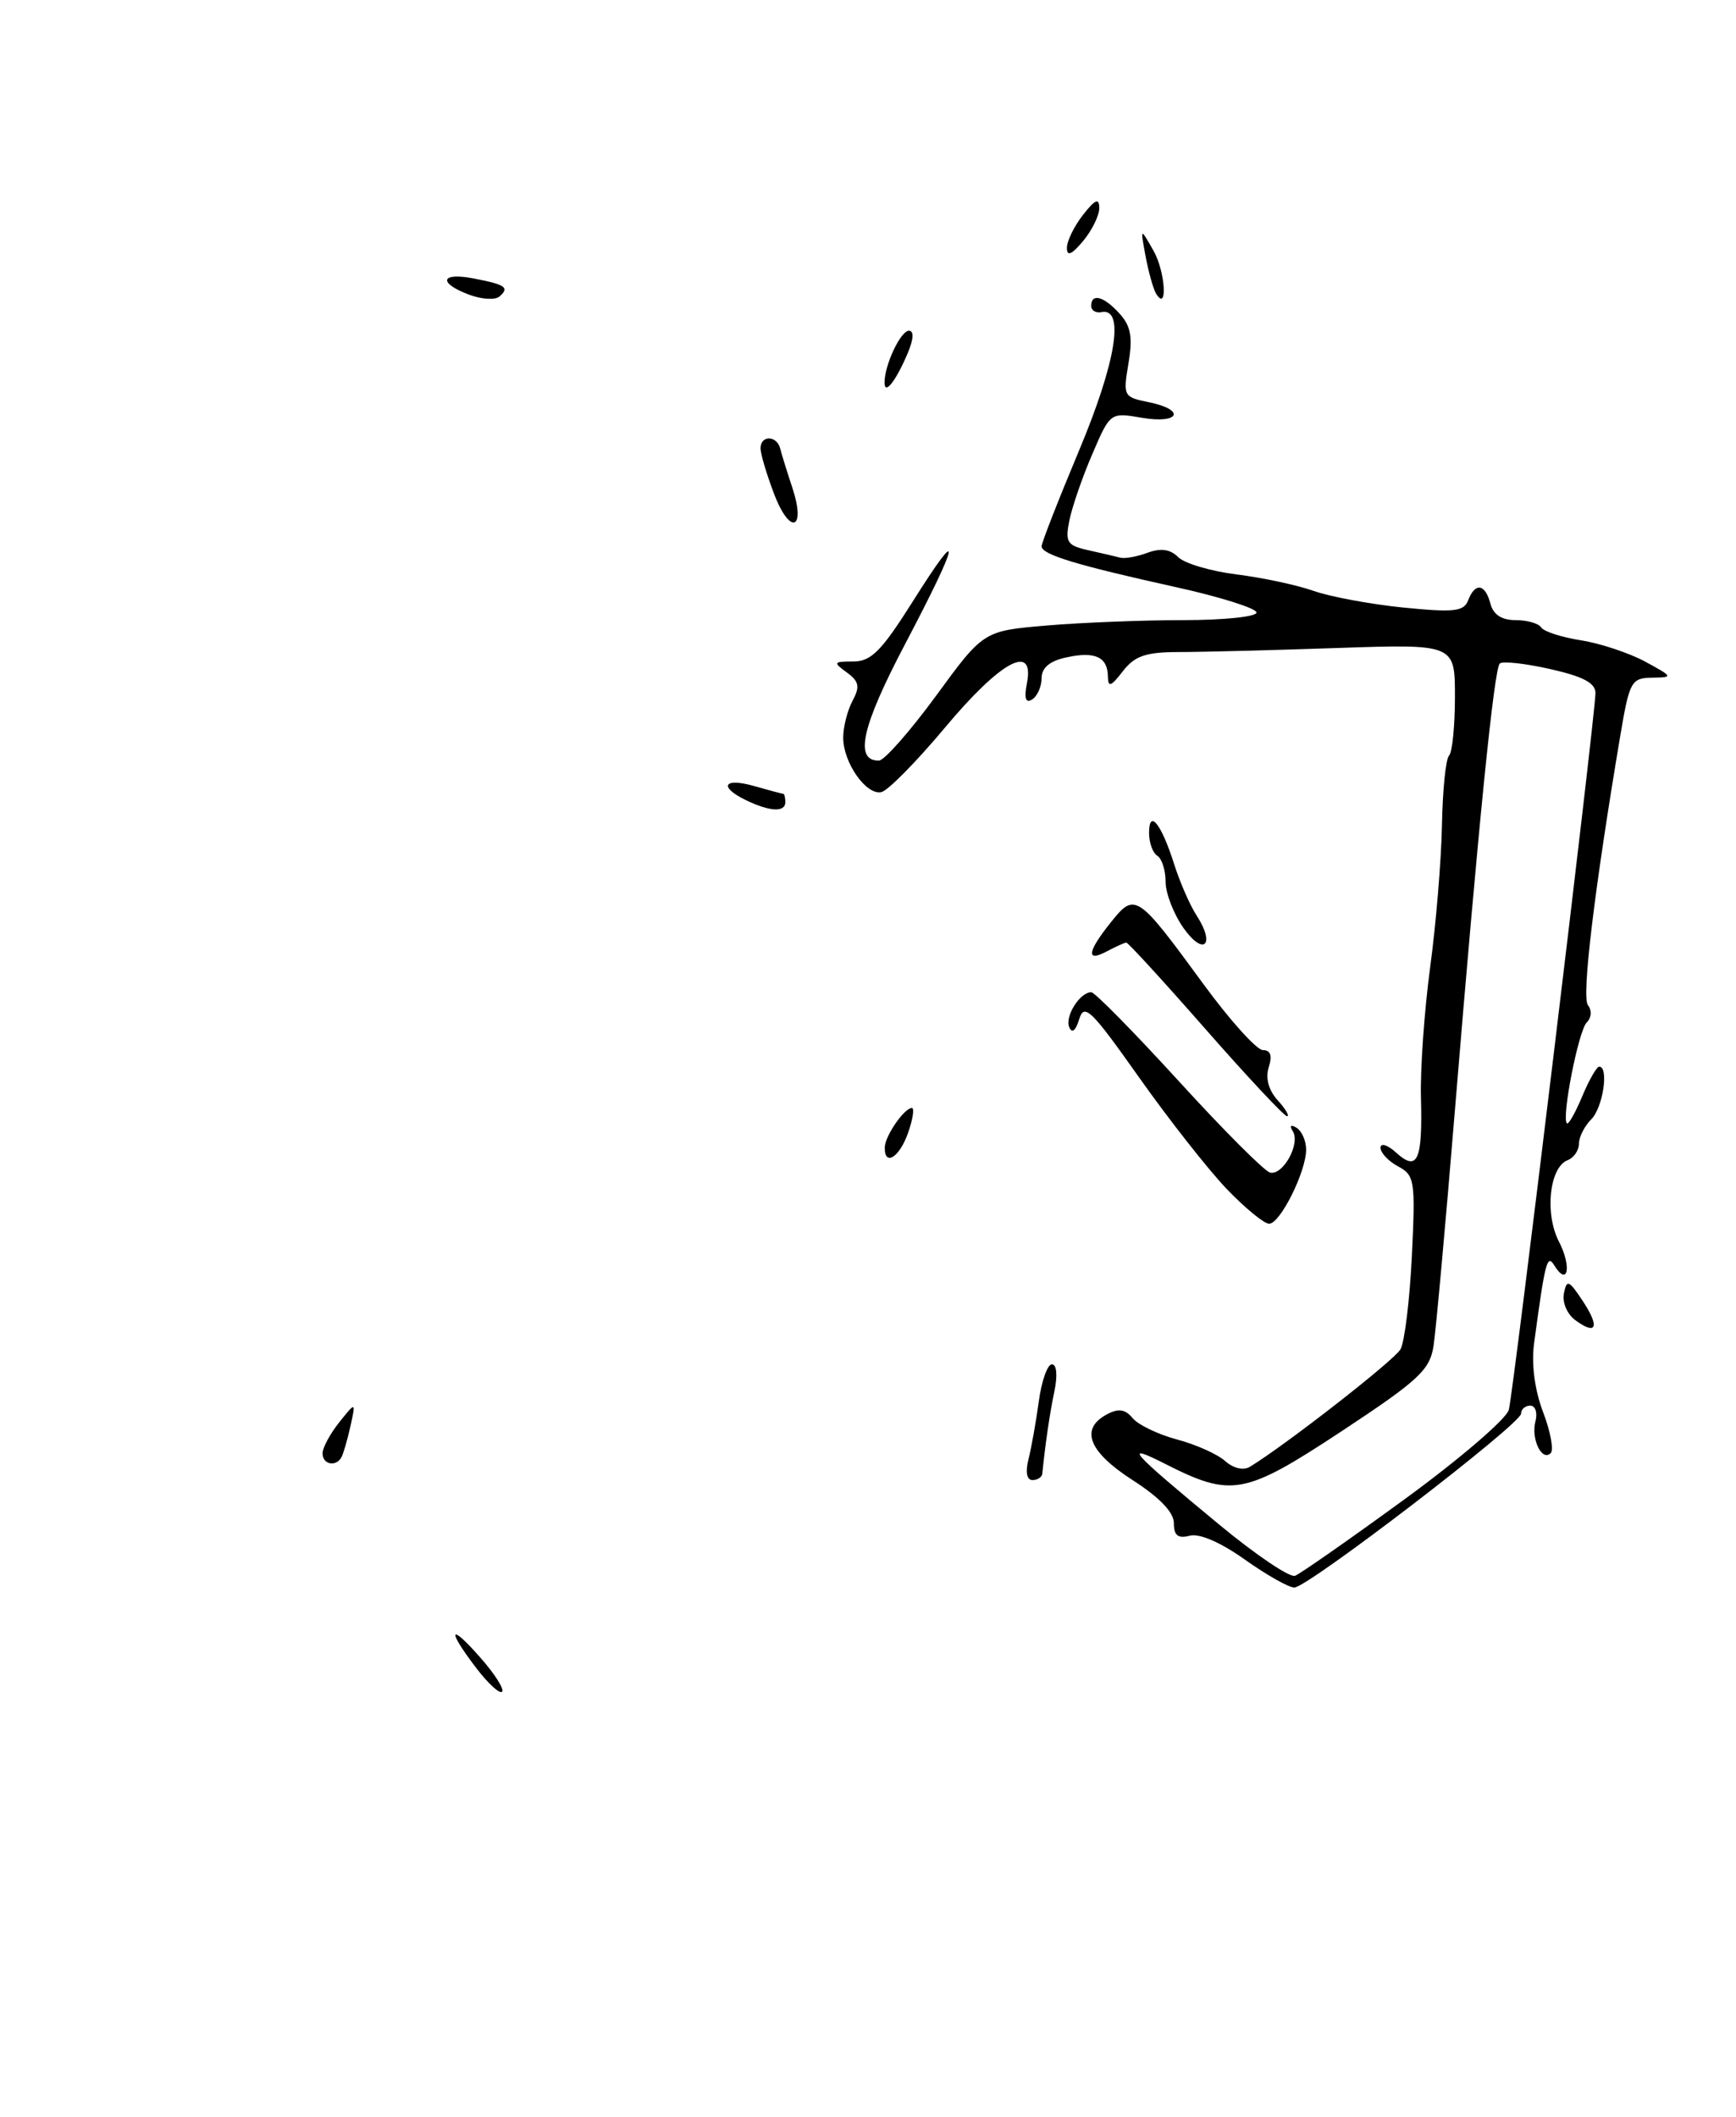 <?xml version="1.0" encoding="UTF-8" standalone="no"?>
<!DOCTYPE svg PUBLIC "-//W3C//DTD SVG 1.1//EN" "http://www.w3.org/Graphics/SVG/1.1/DTD/svg11.dtd" >
<svg xmlns="http://www.w3.org/2000/svg" xmlns:xlink="http://www.w3.org/1999/xlink" version="1.1" viewBox="0 0 210 256">
 <g >
 <path fill="currentColor"
d=" M 57.60 201.72 C 53.99 196.99 54.34 196.18 58.13 200.50 C 59.86 202.46 61.03 204.31 60.73 204.60 C 60.44 204.89 59.03 203.60 57.60 201.72 Z  M 150.59 188.62 C 147.67 186.54 145.09 185.42 143.92 185.73 C 142.50 186.10 142.00 185.71 142.00 184.22 C 142.00 182.90 140.28 181.11 137.00 179.00 C 131.69 175.59 130.60 172.82 133.89 171.06 C 135.30 170.30 136.11 170.42 137.01 171.51 C 137.68 172.32 140.09 173.48 142.37 174.09 C 144.64 174.69 147.26 175.86 148.19 176.69 C 149.18 177.58 150.41 177.87 151.19 177.40 C 155.54 174.75 168.65 164.53 169.41 163.19 C 169.91 162.32 170.53 157.24 170.79 151.90 C 171.23 142.79 171.13 142.14 169.13 141.07 C 167.96 140.44 167.00 139.43 167.00 138.81 C 167.00 138.19 167.86 138.46 168.90 139.41 C 171.47 141.74 172.09 140.37 171.89 132.80 C 171.79 129.33 172.30 122.22 173.00 117.00 C 173.71 111.78 174.35 104.03 174.43 99.80 C 174.51 95.56 174.89 91.77 175.29 91.38 C 175.68 90.99 176.00 87.79 176.00 84.28 C 176.00 77.89 176.00 77.89 161.75 78.37 C 153.91 78.64 145.27 78.86 142.55 78.86 C 138.57 78.87 137.26 79.33 135.82 81.19 C 134.39 83.05 134.04 83.17 134.02 81.81 C 133.99 79.45 132.45 78.74 128.98 79.51 C 126.97 79.94 126.00 80.77 126.00 82.02 C 126.00 83.04 125.48 84.20 124.86 84.59 C 124.06 85.08 123.87 84.47 124.23 82.60 C 125.16 77.71 121.02 79.97 114.31 88.00 C 110.86 92.12 107.40 95.64 106.61 95.80 C 104.78 96.20 102.00 92.23 102.00 89.21 C 102.00 87.92 102.51 85.92 103.13 84.76 C 104.05 83.04 103.92 82.41 102.44 81.33 C 100.75 80.10 100.81 80.00 103.23 80.00 C 105.38 80.00 106.64 78.73 110.41 72.75 C 116.56 62.98 116.15 65.23 109.47 77.93 C 104.24 87.87 103.31 92.02 106.32 91.99 C 106.97 91.98 110.08 88.45 113.24 84.14 C 118.97 76.30 118.97 76.30 126.64 75.65 C 130.85 75.29 138.28 75.00 143.15 75.00 C 148.02 75.00 152.00 74.59 152.00 74.08 C 152.00 73.58 147.61 72.19 142.25 71.01 C 130.18 68.34 126.00 67.07 126.00 66.07 C 126.00 65.64 128.05 60.41 130.55 54.44 C 135.01 43.80 136.08 37.18 133.25 37.75 C 132.56 37.89 132.00 37.55 132.00 37.00 C 132.00 35.41 133.54 35.83 135.44 37.94 C 136.80 39.44 137.04 40.78 136.51 43.94 C 135.84 47.89 135.92 48.03 138.91 48.63 C 143.46 49.54 142.75 51.30 138.15 50.53 C 134.30 49.87 134.30 49.87 132.13 54.93 C 130.93 57.70 129.69 61.31 129.36 62.94 C 128.83 65.58 129.08 65.97 131.63 66.54 C 133.21 66.89 134.95 67.30 135.50 67.44 C 136.05 67.59 137.54 67.33 138.82 66.85 C 140.42 66.26 141.57 66.42 142.52 67.38 C 143.28 68.14 146.45 69.08 149.57 69.47 C 152.69 69.86 156.89 70.75 158.89 71.46 C 160.90 72.17 165.80 73.08 169.77 73.48 C 175.90 74.09 177.08 73.96 177.60 72.60 C 178.44 70.41 179.66 70.59 180.29 73.00 C 180.64 74.34 181.65 75.00 183.35 75.00 C 184.74 75.00 186.13 75.40 186.43 75.88 C 186.73 76.37 188.89 77.07 191.24 77.44 C 193.58 77.81 197.07 78.97 199.00 80.01 C 202.42 81.87 202.44 81.92 199.84 81.96 C 197.34 82.00 197.11 82.40 196.01 88.93 C 192.87 107.58 191.30 120.59 192.09 121.57 C 192.58 122.19 192.52 123.08 191.94 123.66 C 190.95 124.65 188.88 135.16 189.54 135.86 C 189.73 136.06 190.56 134.59 191.39 132.61 C 192.22 130.62 193.15 129.00 193.45 129.00 C 194.65 129.00 193.91 133.95 192.50 135.36 C 191.68 136.18 191.00 137.52 191.00 138.32 C 191.00 139.13 190.39 140.02 189.64 140.31 C 187.43 141.16 186.83 146.77 188.58 150.16 C 190.15 153.19 189.66 155.69 188.02 153.04 C 187.15 151.62 186.91 152.55 185.57 162.50 C 185.24 165.00 185.65 168.11 186.66 170.77 C 187.56 173.12 187.97 175.36 187.59 175.74 C 186.52 176.81 185.18 174.02 185.74 171.89 C 186.01 170.85 185.73 170.00 185.12 170.00 C 184.50 170.00 184.00 170.44 184.00 170.97 C 184.00 172.21 158.19 192.00 156.57 192.00 C 155.90 192.00 153.21 190.48 150.59 188.62 Z  M 169.91 181.32 C 176.56 176.47 182.24 171.60 182.52 170.50 C 183.10 168.24 192.99 86.41 193.00 83.82 C 193.00 82.60 191.50 81.81 187.49 80.91 C 184.47 80.23 181.73 79.93 181.42 80.25 C 180.73 80.94 178.81 100.06 176.02 134.00 C 174.87 148.03 173.69 160.99 173.41 162.80 C 172.95 165.70 171.60 166.95 162.33 173.07 C 150.55 180.83 149.00 181.12 141.00 177.07 C 135.73 174.40 136.61 175.39 147.50 184.40 C 151.90 188.04 156.02 190.82 156.66 190.58 C 157.29 190.33 163.26 186.17 169.91 181.32 Z  M 124.41 176.50 C 124.76 175.12 125.32 171.97 125.66 169.50 C 125.99 167.02 126.71 165.00 127.25 165.00 C 127.82 165.00 127.95 166.34 127.55 168.25 C 126.98 170.97 126.46 174.53 126.08 178.25 C 126.03 178.66 125.50 179.00 124.89 179.00 C 124.21 179.00 124.02 178.04 124.41 176.50 Z  M 39.02 175.75 C 39.03 175.06 39.95 173.38 41.05 172.00 C 43.05 169.50 43.05 169.50 42.39 172.50 C 42.02 174.15 41.53 175.84 41.30 176.25 C 40.62 177.46 39.00 177.11 39.02 175.75 Z  M 190.57 159.67 C 189.58 158.95 188.96 157.51 189.18 156.43 C 189.53 154.71 189.77 154.80 191.42 157.28 C 193.55 160.48 193.16 161.57 190.57 159.67 Z  M 148.35 143.75 C 146.12 141.41 141.35 135.34 137.76 130.26 C 132.00 122.11 131.15 121.28 130.55 123.26 C 130.12 124.67 129.67 125.03 129.34 124.22 C 128.80 122.90 130.64 120.00 132.01 120.00 C 132.43 120.00 137.19 124.84 142.59 130.75 C 147.98 136.66 152.95 141.64 153.63 141.81 C 155.19 142.20 157.33 138.34 156.39 136.82 C 155.96 136.13 156.14 135.97 156.85 136.40 C 157.48 136.80 158.00 137.98 158.00 139.03 C 158.00 141.70 154.86 148.00 153.52 148.00 C 152.91 148.00 150.59 146.09 148.35 143.75 Z  M 107.03 138.75 C 107.07 137.36 109.39 134.00 110.31 134.00 C 110.63 134.00 110.43 135.35 109.85 137.00 C 108.81 139.99 106.97 141.13 107.03 138.75 Z  M 145.86 124.50 C 140.79 118.72 136.47 114.00 136.25 114.00 C 136.04 114.00 135.00 114.47 133.93 115.04 C 131.34 116.43 131.50 115.13 134.39 111.53 C 137.30 107.89 137.56 108.06 145.57 119.01 C 148.78 123.40 152.03 127.00 152.77 127.00 C 153.70 127.00 153.92 127.67 153.48 129.07 C 153.06 130.39 153.45 131.84 154.56 133.07 C 155.52 134.13 156.03 135.00 155.69 135.00 C 155.36 135.00 150.93 130.28 145.86 124.50 Z  M 143.19 112.27 C 141.99 110.58 141.00 108.05 141.00 106.65 C 141.00 105.26 140.55 103.84 140.00 103.50 C 139.45 103.16 139.00 101.92 139.00 100.74 C 139.00 97.78 140.48 99.61 142.03 104.50 C 142.73 106.70 143.95 109.50 144.75 110.72 C 147.06 114.27 145.63 115.69 143.19 112.27 Z  M 90.25 96.78 C 86.88 95.15 87.54 94.01 91.24 95.07 C 93.03 95.58 94.60 96.00 94.74 96.00 C 94.88 96.00 95.00 96.45 95.00 97.00 C 95.00 98.26 93.15 98.18 90.25 96.78 Z  M 93.65 59.76 C 92.74 57.38 92.00 54.89 92.00 54.22 C 92.00 52.61 93.97 52.64 94.38 54.25 C 94.55 54.94 95.21 57.06 95.84 58.96 C 97.54 64.08 95.58 64.80 93.65 59.76 Z  M 107.00 46.27 C 107.00 44.13 108.95 40.00 109.95 40.00 C 110.58 40.00 110.52 41.02 109.79 42.75 C 108.35 46.13 107.00 47.83 107.00 46.27 Z  M 56.75 35.64 C 52.96 34.22 53.29 32.91 57.25 33.67 C 61.14 34.41 61.67 34.77 60.43 35.85 C 59.92 36.31 58.26 36.21 56.75 35.64 Z  M 139.84 35.50 C 139.51 34.95 138.94 32.92 138.58 31.00 C 137.93 27.50 137.93 27.50 139.53 30.31 C 140.98 32.85 141.28 37.86 139.84 35.50 Z  M 129.06 30.00 C 129.05 29.18 129.92 27.38 131.00 26.00 C 132.47 24.12 132.96 23.90 132.98 25.14 C 132.99 26.04 132.11 27.84 131.03 29.14 C 129.66 30.79 129.06 31.05 129.06 30.00 Z "/>
</g>
</svg>